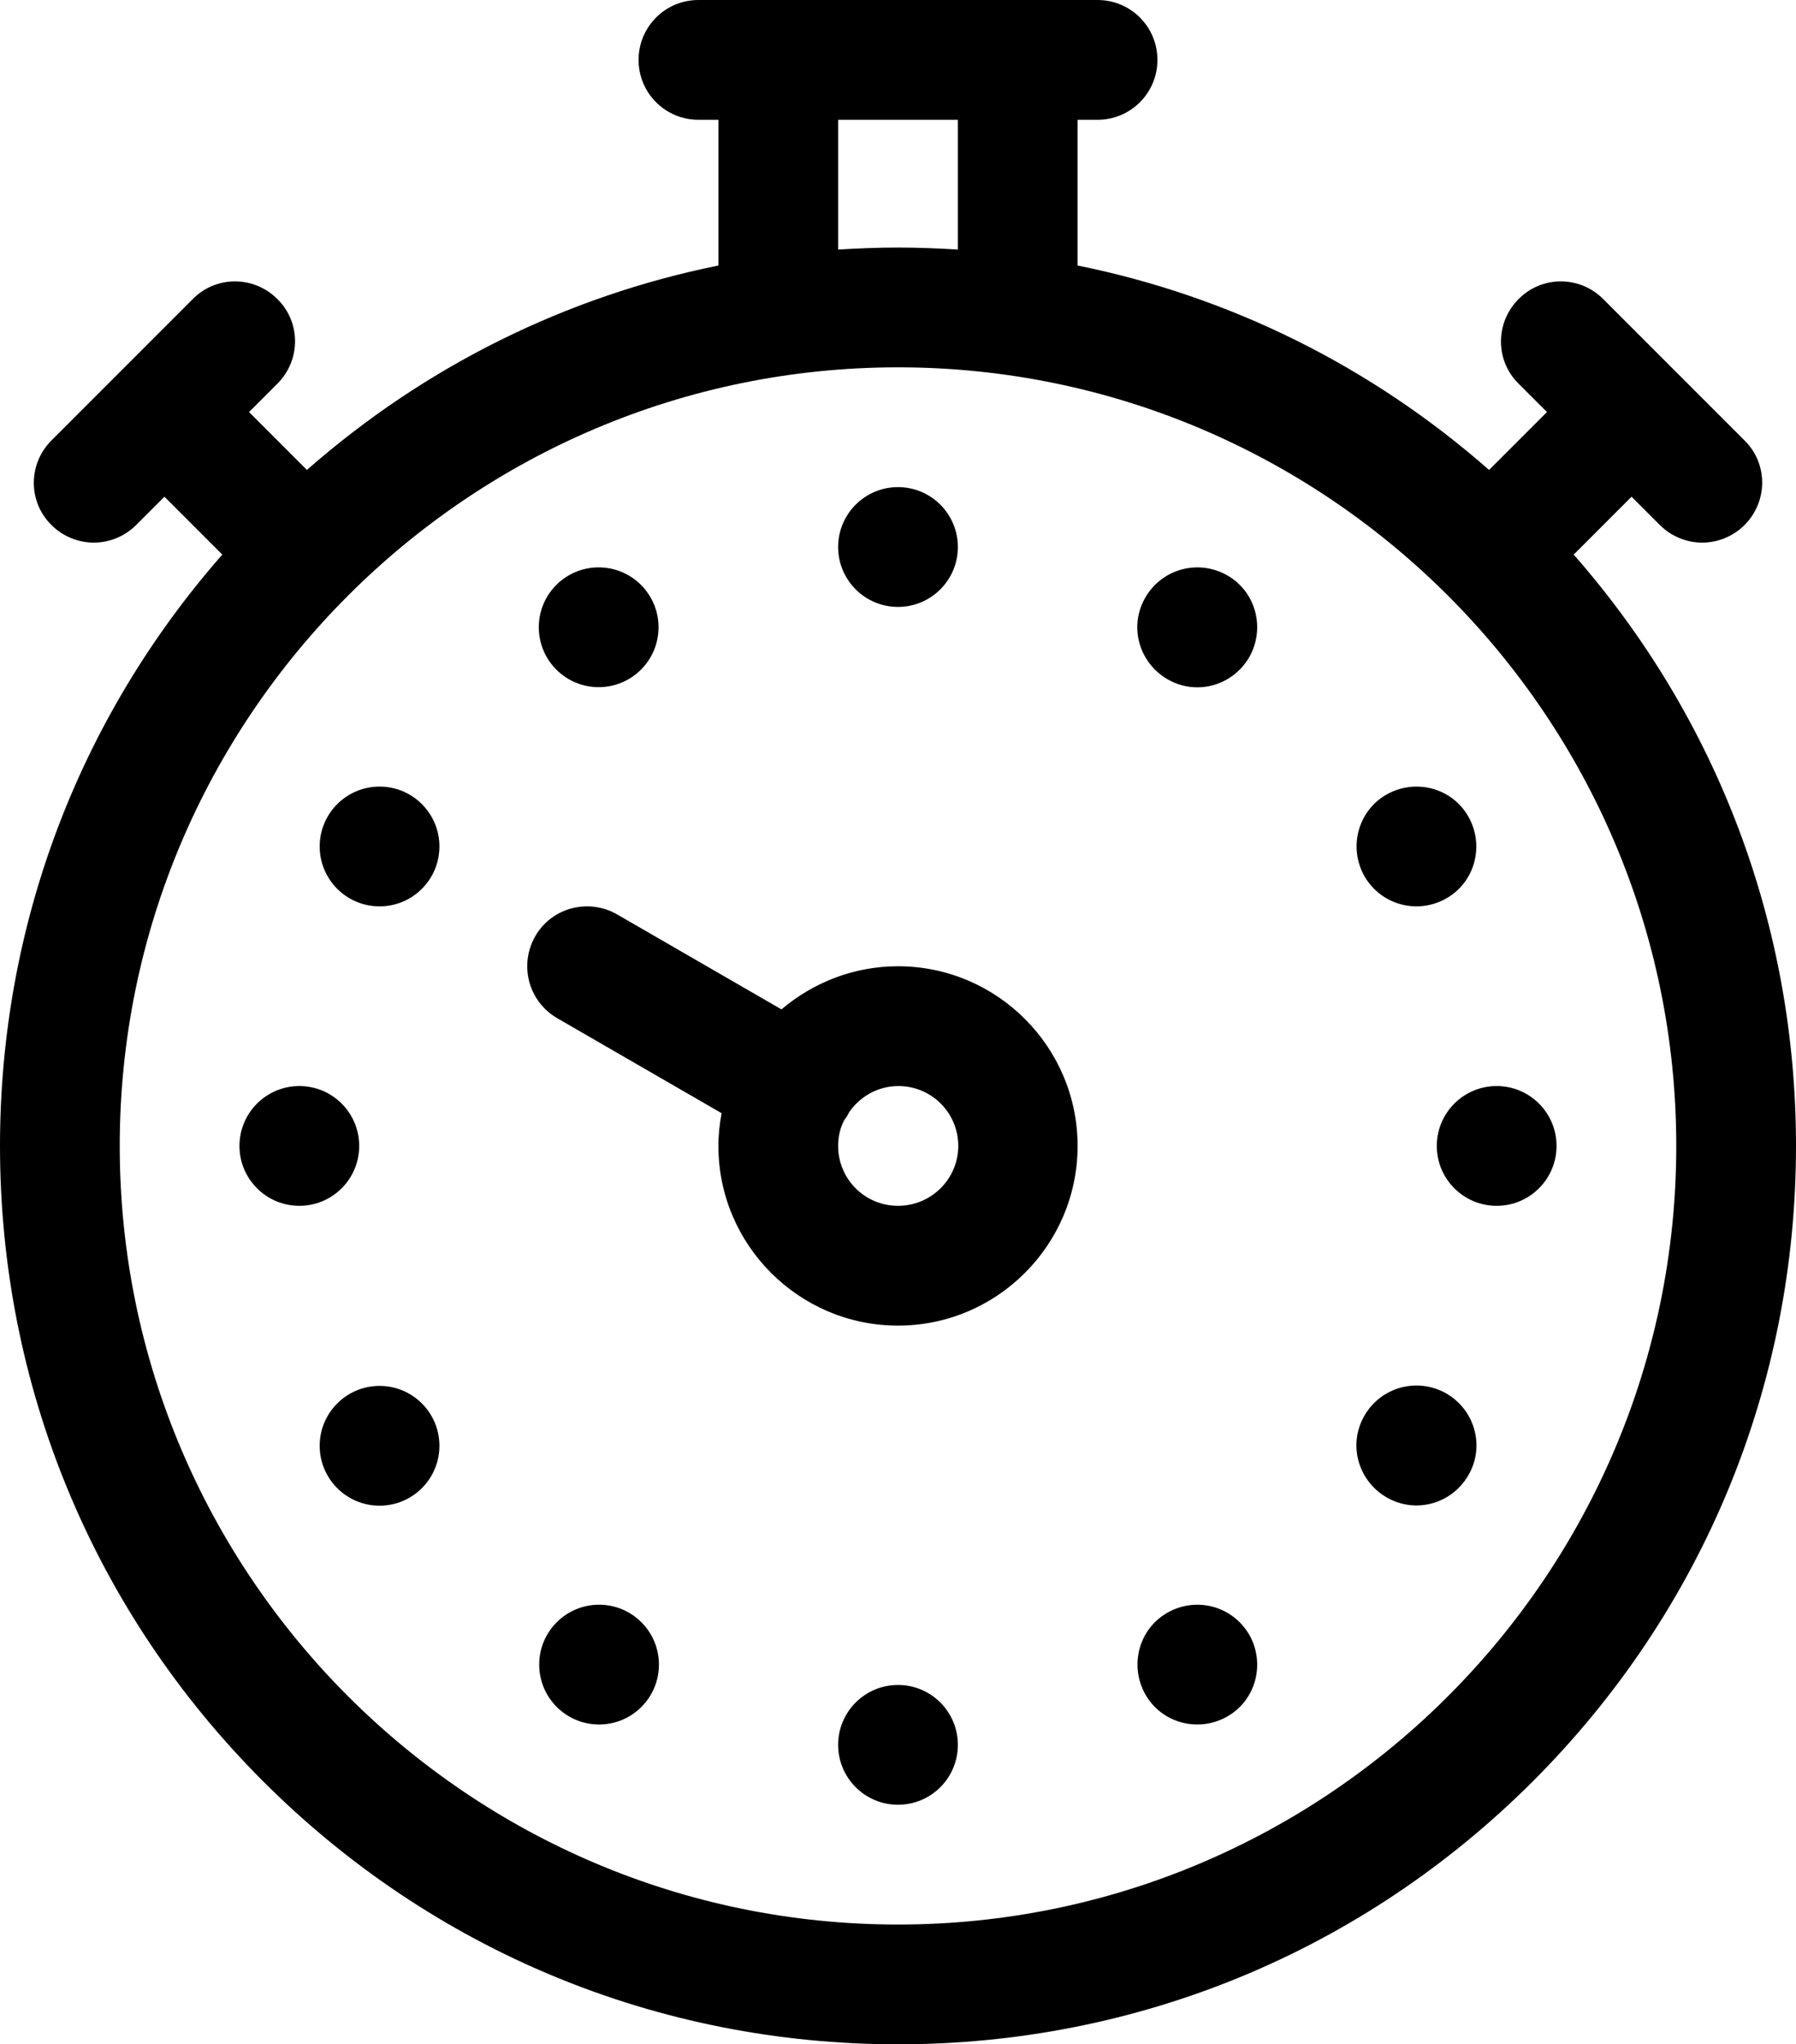 <?xml version="1.0" encoding="utf-8"?>
<!-- Generator: Adobe Illustrator 24.0.2, SVG Export Plug-In . SVG Version: 6.00 Build 0)  -->
<svg version="1.1" id="Capa_1" xmlns="http://www.w3.org/2000/svg" xmlns:xlink="http://www.w3.org/1999/xlink" x="0px" y="0px"
	 viewBox="0 0 450 512" style="enable-background:new 0 0 450 512;" xml:space="preserve">
<g>
	<path d="M394.3,138.9l14.5-14.5l7.1,7.1c2.9,2.9,6.8,4.4,10.6,4.4s7.7-1.5,10.6-4.4c5.9-5.9,5.9-15.4,0-21.2l-35.4-35.4
		c-5.9-5.9-15.4-5.9-21.2,0c-5.9,5.9-5.9,15.4,0,21.2l7.1,7.1l-14.5,14.5c-29.6-26-65-43.5-103.1-51.2V30h5c8.3,0,15-6.7,15-15
		s-6.7-15-15-15H175c-8.3,0-15,6.7-15,15s6.7,15,15,15h5v36.5c-38.1,7.7-73.5,25.2-103.1,51.2l-14.5-14.5l7.1-7.1
		c5.9-5.9,5.9-15.4,0-21.2c-5.9-5.9-15.4-5.9-21.2,0l-35.4,35.4c-5.9,5.9-5.9,15.4,0,21.2c2.9,2.9,6.8,4.4,10.6,4.4
		s7.7-1.5,10.6-4.4l7.1-7.1l14.5,14.5C19.7,179.9,0,231.9,0,287c0,60.1,23.4,116.6,65.9,159.1S164.9,512,225,512
		s116.6-23.4,159.1-65.9S450,347.1,450,287C450,231.9,430.3,179.9,394.3,138.9L394.3,138.9z M210,30h30v32.5c-5-0.3-10-0.5-15-0.5
		s-10,0.2-15,0.5V30z M225,482c-107.5,0-195-87.5-195-195S117.5,92,225,92s195,87.5,195,195S332.5,482,225,482z"/>
	<circle cx="225" cy="137" r="15"/>
	<circle cx="225" cy="437" r="15"/>
	<ellipse cx="150" cy="157.1" rx="15" ry="15"/>
	<path d="M292.5,403.9c-7.2,4.1-9.6,13.3-5.5,20.5c4.1,7.2,13.3,9.6,20.5,5.5c7.2-4.1,9.6-13.3,5.5-20.5
		C308.8,402.2,299.7,399.8,292.5,403.9z"/>
	<ellipse cx="95.1" cy="212" rx="15" ry="15"/>
	<path d="M362.4,349c-7.2-4.1-16.3-1.7-20.5,5.5s-1.7,16.3,5.5,20.5s16.3,1.7,20.5-5.5S369.6,353.2,362.4,349z"/>
	<circle cx="75" cy="287" r="15"/>
	<circle cx="375" cy="287" r="15"/>
	<ellipse cx="95.1" cy="362.1" rx="15" ry="15"/>
	<path d="M362.4,225c7.2-4.1,9.6-13.3,5.5-20.5c-4.1-7.2-13.3-9.6-20.5-5.5c-7.2,4.1-9.6,13.3-5.5,20.5
		C346.1,226.7,355.2,229.1,362.4,225z"/>
	<ellipse cx="150.1" cy="416.9" rx="15" ry="15"/>
	<path d="M307.5,144.1c-7.2-4.1-16.3-1.7-20.5,5.5s-1.7,16.3,5.5,20.5s16.3,1.7,20.5-5.5C317.1,157.4,314.7,148.2,307.5,144.1z"/>
	<path d="M225,242c-11.1,0-21.3,4.1-29.2,10.8L154.6,229c-7.2-4.1-16.4-1.7-20.5,5.5c-4.1,7.2-1.7,16.3,5.5,20.5l41.2,23.8
		c-0.5,2.7-0.8,5.4-0.8,8.2c0,24.8,20.2,45,45,45s45-20.2,45-45S249.8,242,225,242z M225,302c-8.3,0-15-6.7-15-15
		c0-2.3,0.5-4.5,1.5-6.4c0.2-0.3,0.5-0.7,0.7-1c0.2-0.4,0.4-0.7,0.6-1.1c2.7-3.9,7.2-6.5,12.3-6.5c8.3,0,15,6.7,15,15
		S233.3,302,225,302L225,302z"/>
</g>
</svg>
